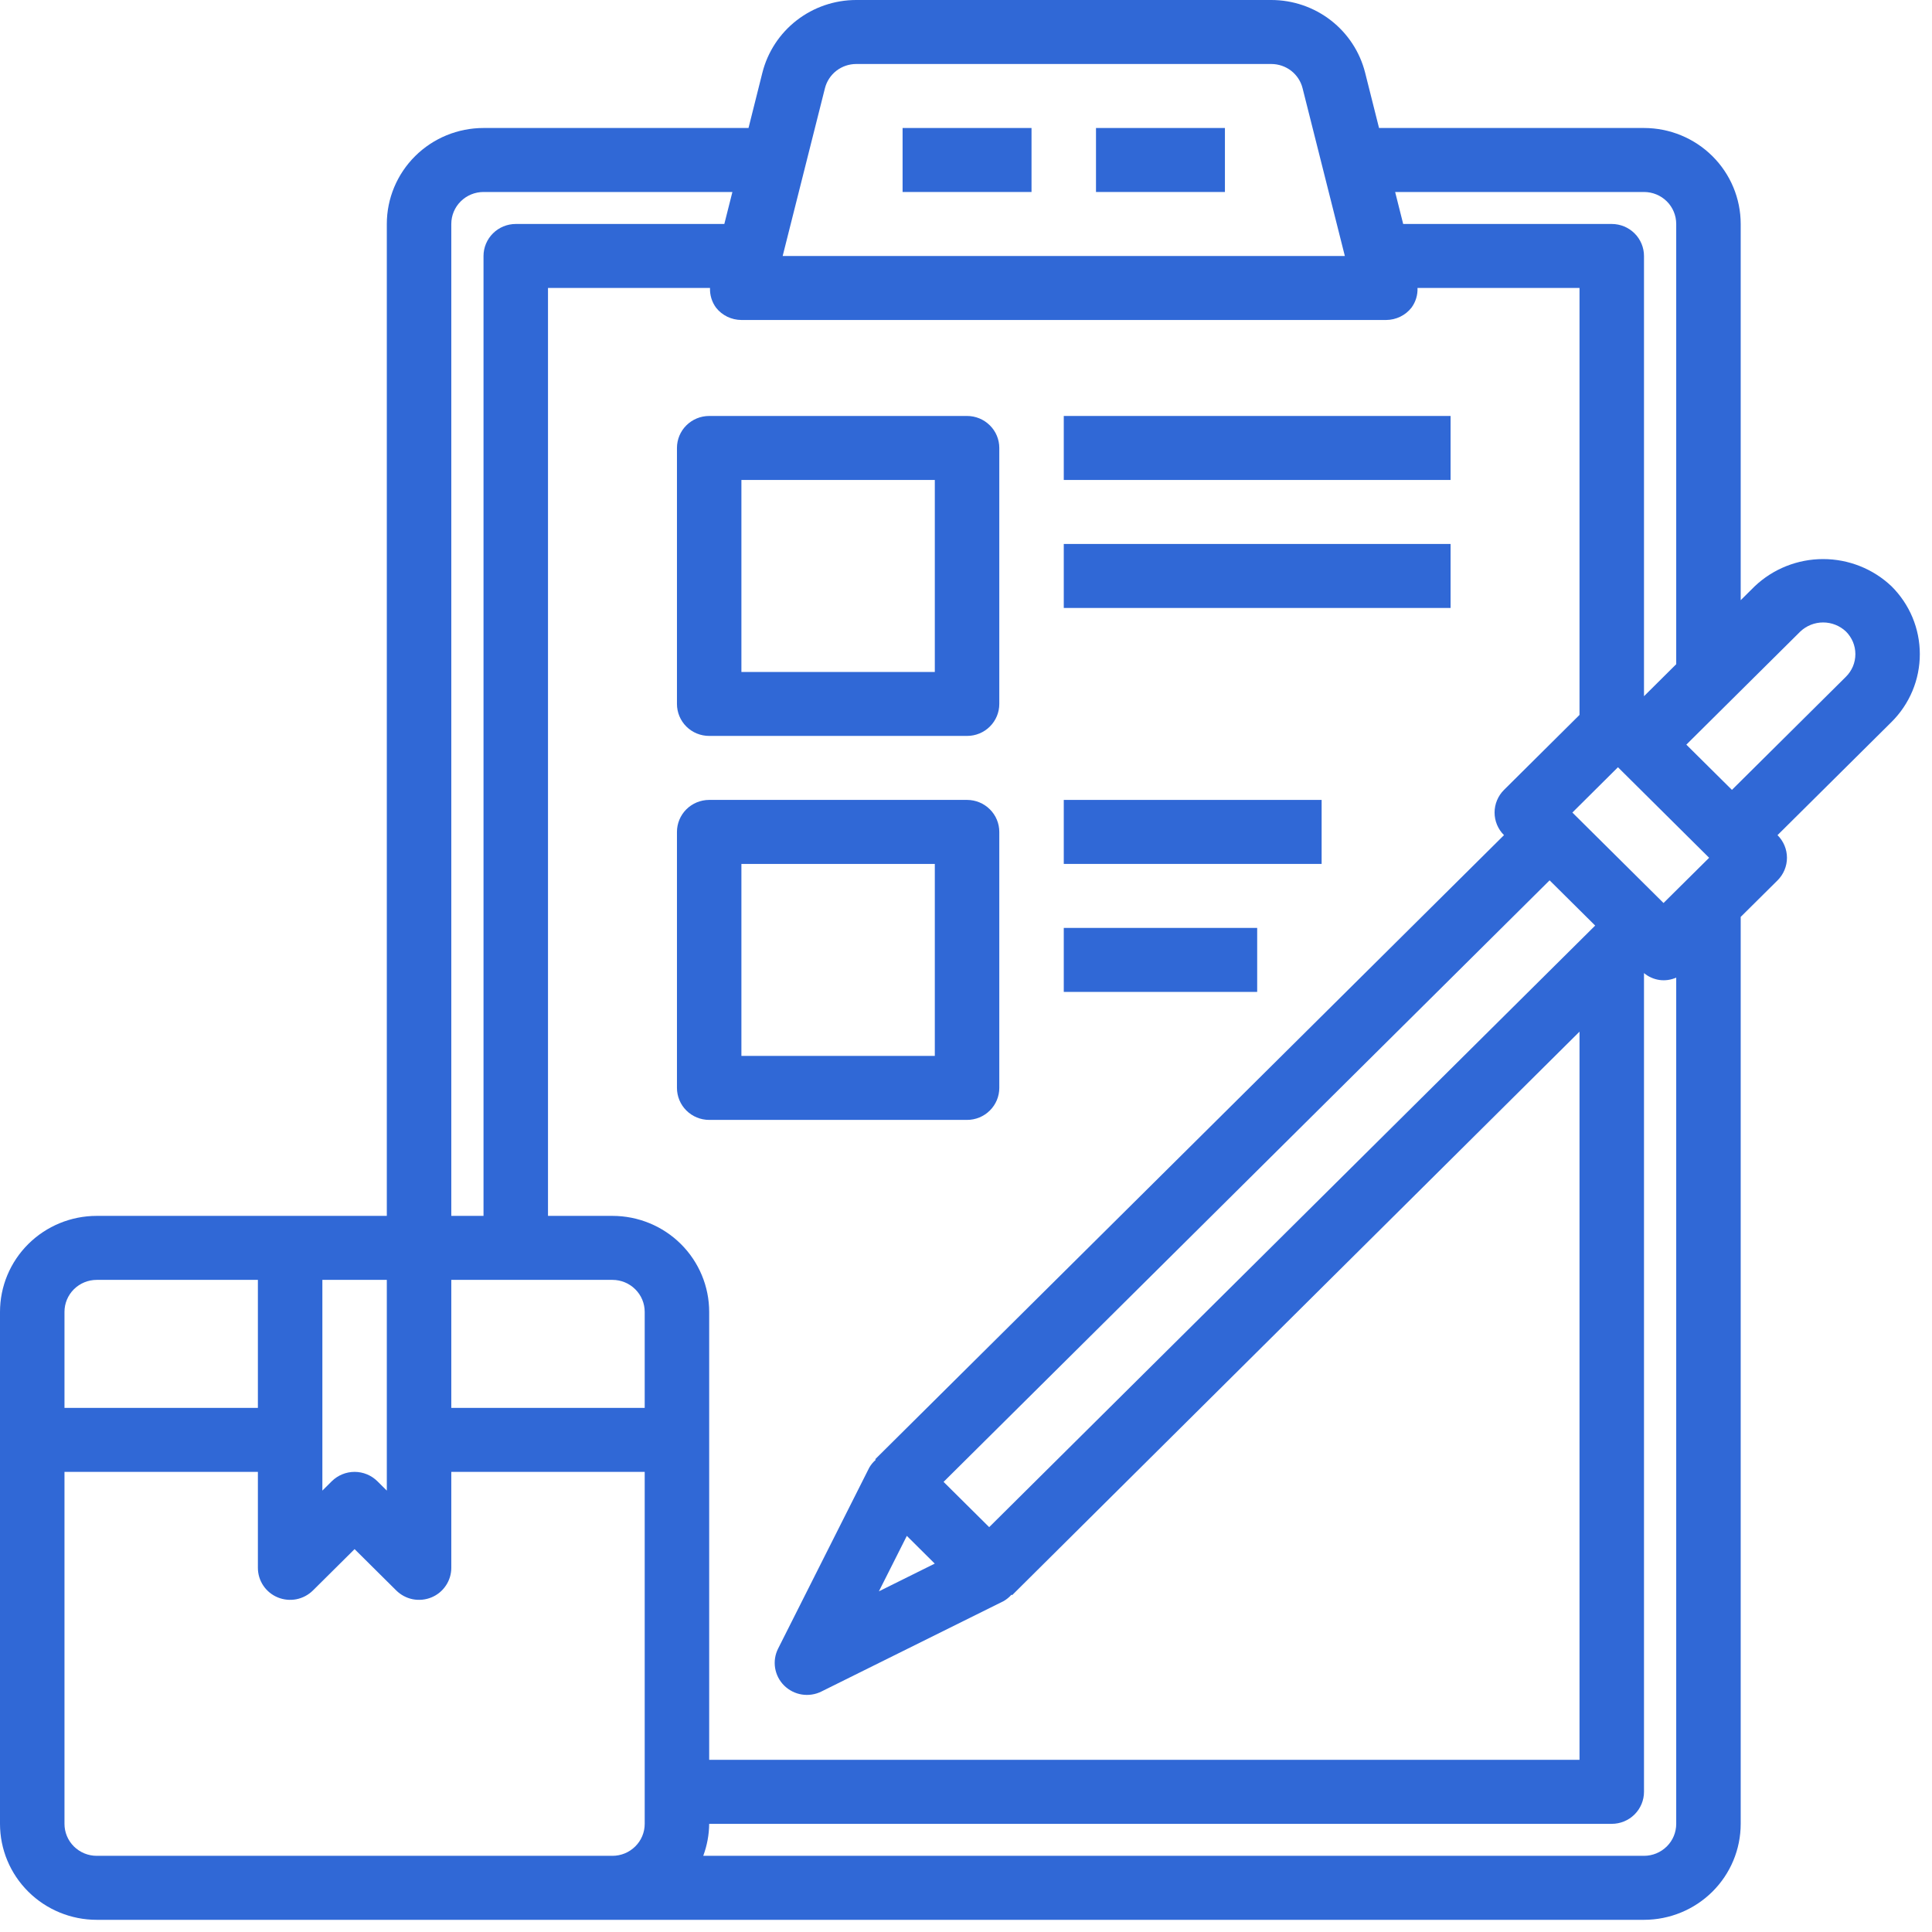 <svg width="56" height="56" viewBox="0 0 56 56" fill="none" xmlns="http://www.w3.org/2000/svg">
<path d="M20.556 21.331H28.031C28.279 21.331 28.516 21.234 28.691 21.06C28.867 20.886 28.965 20.65 28.965 20.404V12.984C28.965 12.738 28.867 12.502 28.691 12.329C28.516 12.155 28.279 12.057 28.031 12.057H20.556C20.308 12.057 20.07 12.155 19.895 12.329C19.72 12.502 19.622 12.738 19.622 12.984V20.404C19.622 20.65 19.72 20.886 19.895 21.06C20.07 21.234 20.308 21.331 20.556 21.331ZM21.49 13.912H27.096V19.477H21.49V13.912Z" fill="#3068D6"/>
<path d="M28.031 32.461C28.279 32.461 28.516 32.363 28.691 32.189C28.867 32.015 28.965 31.779 28.965 31.533V24.114C28.965 23.868 28.867 23.632 28.691 23.458C28.516 23.284 28.279 23.186 28.031 23.186H20.556C20.308 23.186 20.07 23.284 19.895 23.458C19.72 23.632 19.622 23.868 19.622 24.114V31.533C19.622 31.779 19.72 32.015 19.895 32.189C20.07 32.363 20.308 32.461 20.556 32.461H28.031ZM21.49 25.041H27.096V30.606H21.49V25.041Z" fill="#3068D6"/>
<path d="M30.834 12.057H42.046V13.912H30.834V12.057Z" fill="#3068D6"/>
<path d="M30.834 15.767H42.046V17.622H30.834V15.767Z" fill="#3068D6"/>
<path d="M30.834 23.186H38.308V25.041H30.834V23.186Z" fill="#3068D6"/>
<path d="M30.834 26.896H36.44V28.751H30.834V26.896Z" fill="#3068D6"/>
<path d="M54.826 16.993C54.292 16.487 53.582 16.205 52.844 16.205C52.106 16.205 51.396 16.487 50.862 16.993L50.455 17.397V6.492C50.455 5.754 50.16 5.047 49.634 4.525C49.108 4.003 48.395 3.71 47.652 3.71H39.972L39.569 2.107C39.417 1.505 39.067 0.971 38.574 0.589C38.081 0.207 37.474 -0 36.849 6.9604e-08H24.818C24.193 -0 23.586 0.207 23.093 0.589C22.6 0.971 22.25 1.505 22.098 2.107L21.696 3.71H14.015C13.272 3.71 12.559 4.003 12.033 4.525C11.508 5.047 11.212 5.754 11.212 6.492V35.243H2.803C2.06 35.243 1.347 35.536 0.821 36.058C0.295 36.58 0 37.288 0 38.026V52.865C0 53.603 0.295 54.31 0.821 54.832C1.347 55.354 2.06 55.647 2.803 55.647H47.652C48.395 55.647 49.108 55.354 49.634 54.832C50.16 54.31 50.455 53.603 50.455 52.865V26.577L51.522 25.519C51.697 25.345 51.796 25.109 51.796 24.863C51.796 24.617 51.697 24.381 51.522 24.207L54.826 20.928C55.086 20.67 55.293 20.363 55.434 20.025C55.575 19.688 55.647 19.326 55.647 18.96C55.647 18.595 55.575 18.233 55.434 17.895C55.293 17.558 55.086 17.251 54.826 16.993ZM48.218 26.174L45.576 23.552L46.897 22.239L49.54 24.863L48.218 26.174ZM9.344 37.098H11.212V43.206L10.938 42.934C10.763 42.761 10.526 42.663 10.278 42.663C10.03 42.663 9.793 42.761 9.617 42.934L9.344 43.206V37.098ZM13.081 37.098H17.753C18 37.098 18.238 37.196 18.413 37.37C18.589 37.544 18.687 37.779 18.687 38.026V40.808H13.081V37.098ZM17.753 35.243H15.884V8.347H20.58C20.572 8.551 20.633 8.752 20.754 8.917C20.841 9.029 20.953 9.118 21.08 9.18C21.208 9.242 21.348 9.274 21.49 9.275H40.177C40.319 9.274 40.459 9.242 40.587 9.18C40.714 9.118 40.826 9.029 40.913 8.917C41.034 8.752 41.096 8.551 41.087 8.347H45.783V20.722L43.594 22.896C43.419 23.07 43.321 23.306 43.321 23.552C43.321 23.798 43.419 24.034 43.594 24.207L25.368 42.297L25.384 42.313C25.309 42.378 25.246 42.454 25.197 42.538L22.554 47.785C22.466 47.959 22.436 48.156 22.467 48.349C22.499 48.541 22.59 48.719 22.729 48.856C22.868 48.994 23.047 49.085 23.24 49.116C23.434 49.147 23.633 49.117 23.808 49.03L29.094 46.407C29.179 46.357 29.255 46.295 29.32 46.221L29.337 46.237L45.783 29.903V51.01H20.556V38.026C20.556 37.288 20.26 36.58 19.735 36.058C19.209 35.536 18.496 35.243 17.753 35.243ZM28.672 44.265L27.35 42.953L44.916 25.517L46.237 26.828L28.672 44.265ZM26.285 44.518L27.094 45.322L25.475 46.126L26.285 44.518ZM47.652 5.565C47.9 5.565 48.137 5.662 48.313 5.836C48.488 6.01 48.586 6.246 48.586 6.492V19.252L47.652 20.18V7.42C47.652 7.174 47.553 6.938 47.378 6.764C47.203 6.59 46.965 6.492 46.718 6.492H40.672L40.439 5.565H47.652ZM23.911 2.558C23.962 2.357 24.078 2.179 24.243 2.051C24.407 1.924 24.61 1.855 24.818 1.855H36.849C37.057 1.855 37.26 1.924 37.425 2.051C37.589 2.179 37.706 2.357 37.756 2.558L38.981 7.42H22.686L23.911 2.558ZM13.081 6.492C13.081 6.246 13.179 6.01 13.355 5.836C13.53 5.662 13.768 5.565 14.015 5.565H21.229L20.995 6.492H14.95C14.702 6.492 14.464 6.59 14.289 6.764C14.114 6.938 14.015 7.174 14.015 7.42V35.243H13.081V6.492ZM2.803 37.098H7.475V40.808H1.869V38.026C1.869 37.779 1.967 37.544 2.142 37.37C2.318 37.196 2.555 37.098 2.803 37.098ZM2.803 53.792C2.555 53.792 2.318 53.694 2.142 53.52C1.967 53.347 1.869 53.111 1.869 52.865V42.663H7.475V45.445C7.475 45.629 7.53 45.808 7.632 45.96C7.735 46.113 7.881 46.232 8.052 46.302C8.222 46.372 8.41 46.39 8.591 46.355C8.773 46.319 8.939 46.23 9.07 46.101L10.278 44.902L11.486 46.101C11.617 46.23 11.783 46.319 11.964 46.355C12.146 46.39 12.333 46.372 12.504 46.302C12.675 46.232 12.821 46.113 12.923 45.96C13.026 45.808 13.081 45.629 13.081 45.445V42.663H18.687V52.865C18.687 53.111 18.589 53.347 18.413 53.52C18.238 53.694 18 53.792 17.753 53.792H2.803ZM47.652 53.792H20.384C20.494 53.495 20.553 53.181 20.556 52.865H46.718C46.965 52.865 47.203 52.767 47.378 52.593C47.553 52.419 47.652 52.183 47.652 51.937V28.205C47.779 28.312 47.935 28.381 48.1 28.405C48.265 28.428 48.434 28.404 48.586 28.336V52.865C48.586 53.111 48.488 53.347 48.313 53.52C48.137 53.694 47.9 53.792 47.652 53.792ZM53.505 19.616L50.201 22.895L48.879 21.584L52.184 18.304C52.362 18.136 52.598 18.042 52.844 18.042C53.09 18.042 53.327 18.136 53.505 18.304C53.592 18.39 53.66 18.493 53.708 18.605C53.755 18.718 53.779 18.838 53.779 18.96C53.779 19.082 53.755 19.203 53.708 19.316C53.66 19.428 53.592 19.53 53.505 19.616Z" fill="#3068D6"/>
<path d="M31.768 3.71H35.505V5.565H31.768V3.71Z" fill="#3068D6"/>
<path d="M26.162 3.71H29.899V5.565H26.162V3.71Z" fill="#3068D6"/>
</svg>
